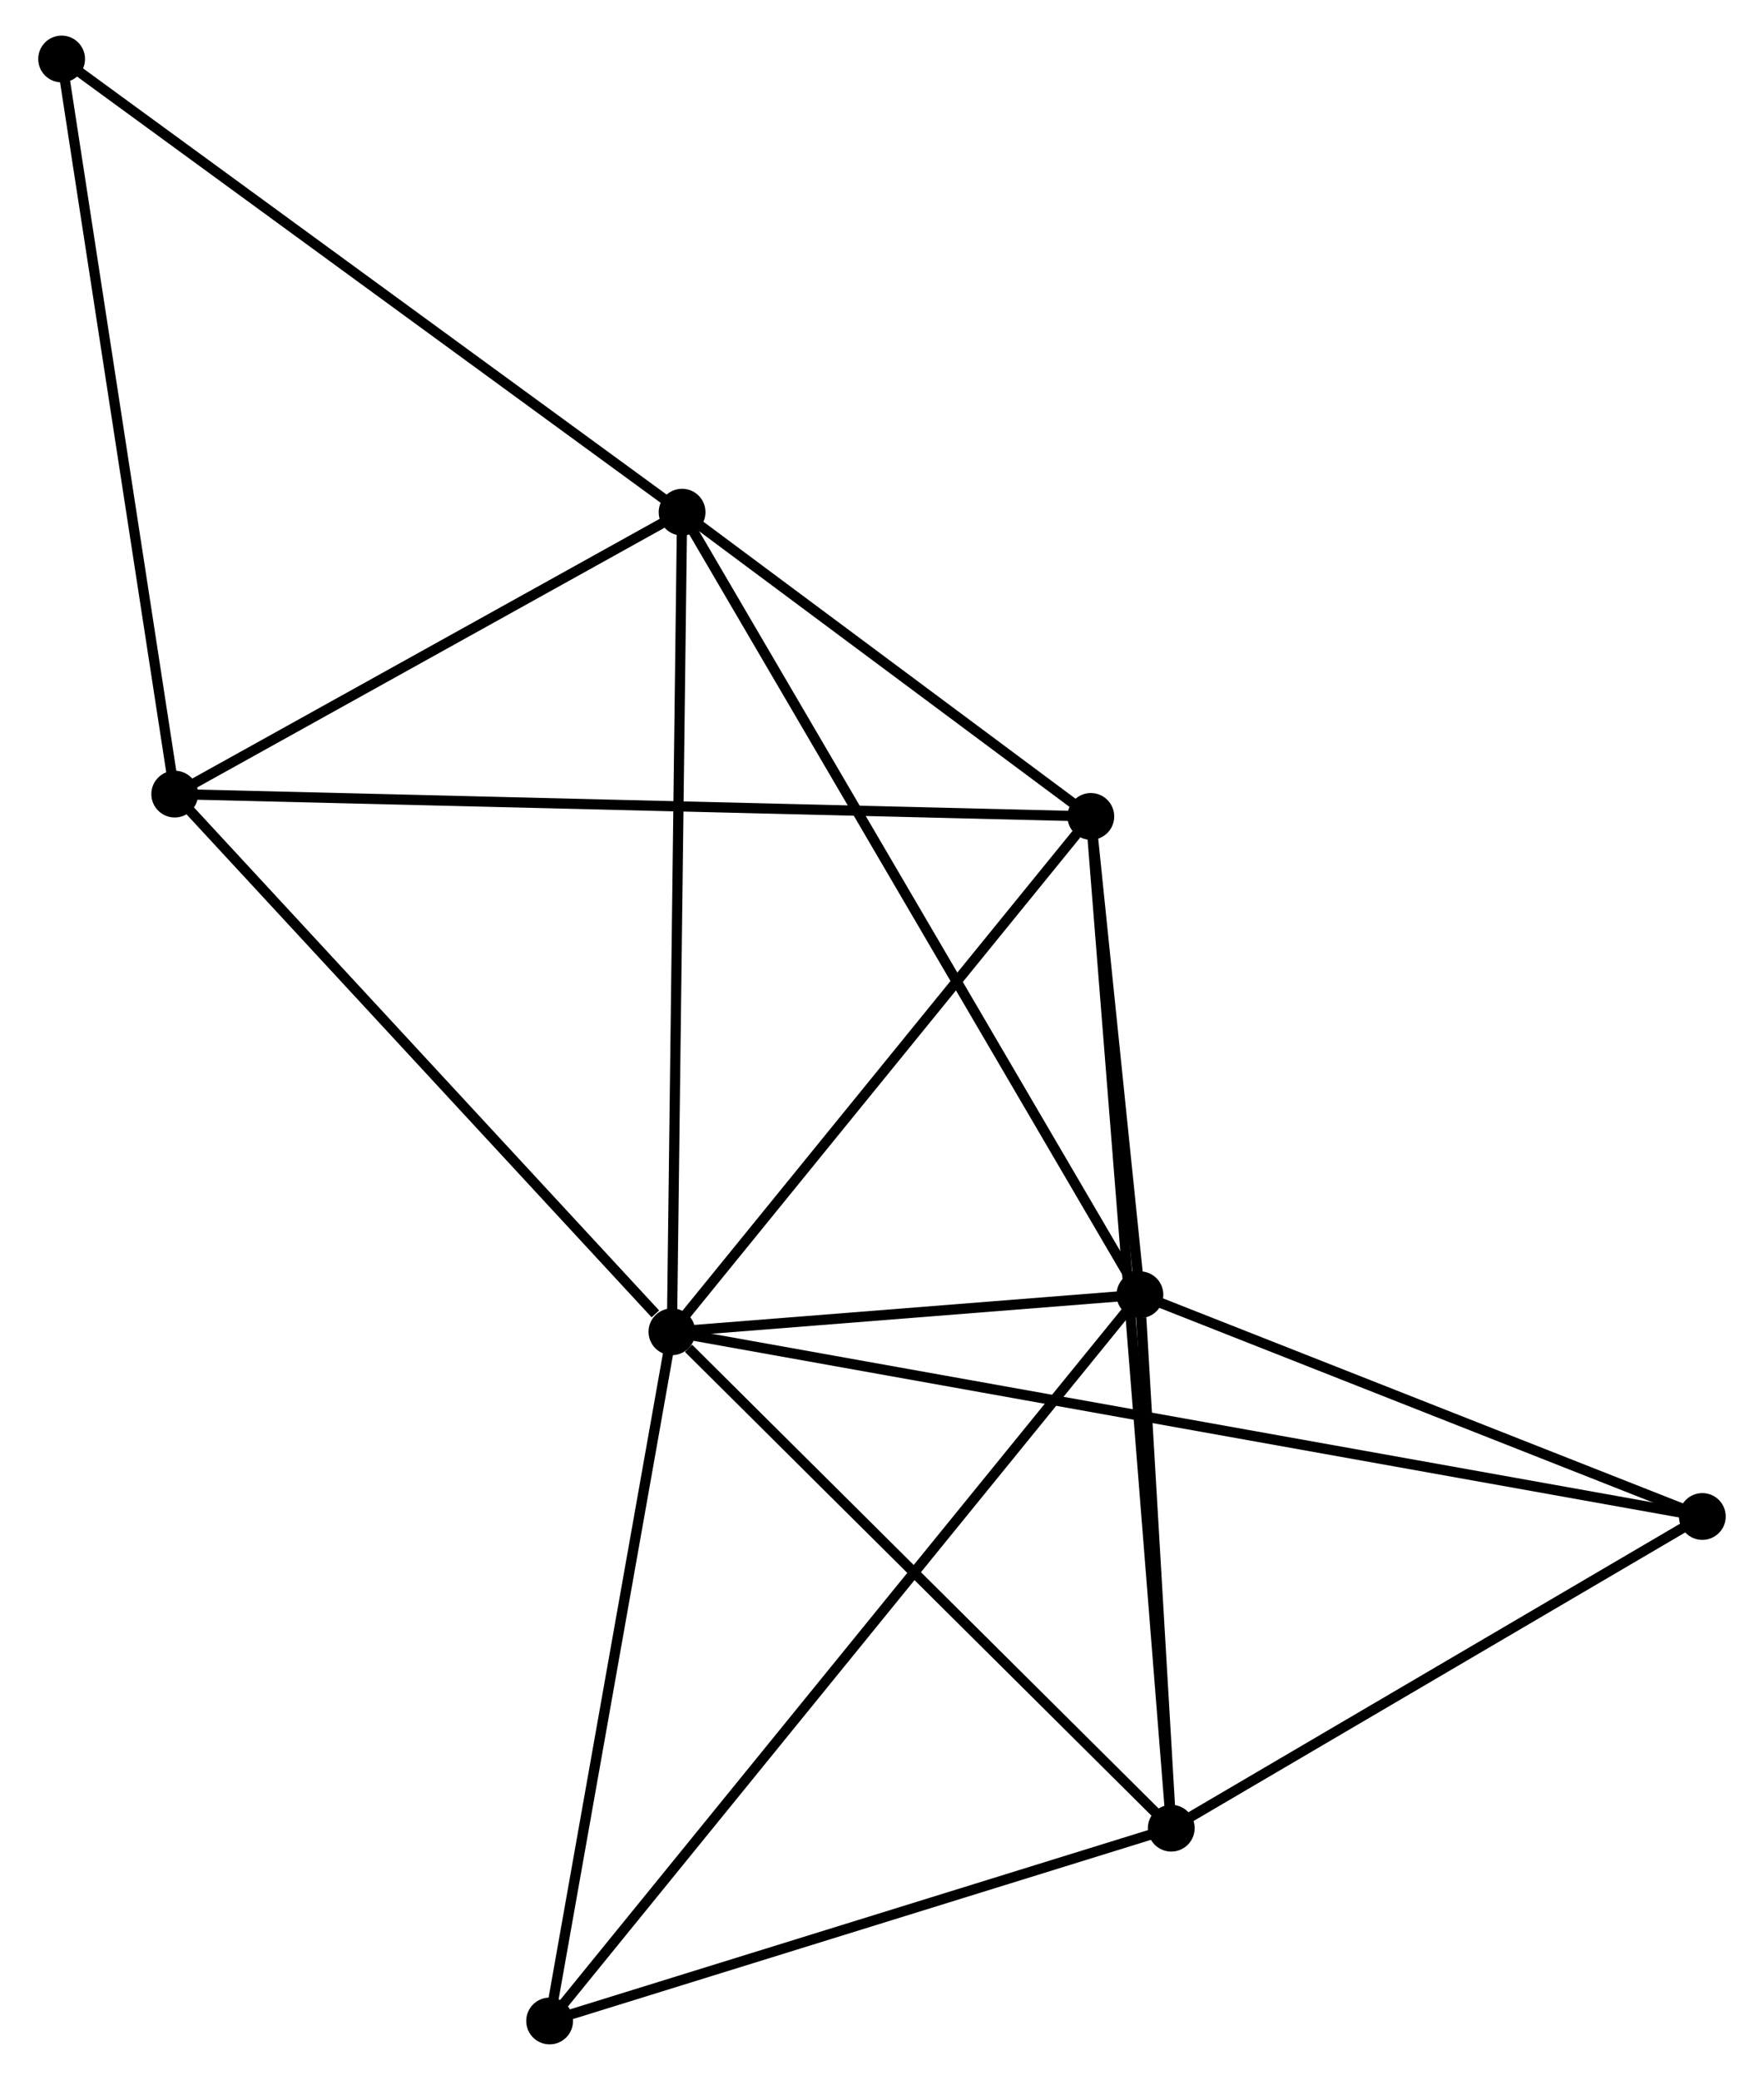 <?xml version="1.0" encoding="UTF-8" standalone="no"?>
<!DOCTYPE svg PUBLIC "-//W3C//DTD SVG 1.1//EN"
 "http://www.w3.org/Graphics/SVG/1.1/DTD/svg11.dtd">
<!-- Generated by graphviz version 2.36.0 (20140111.2315)
 -->
<!-- Title: %3 Pages: 1 -->
<svg width="173pt" height="204pt"
 viewBox="0.00 0.00 172.90 204.49" xmlns="http://www.w3.org/2000/svg" xmlns:xlink="http://www.w3.org/1999/xlink">
<g id="graph0" class="graph" transform="scale(1 1) rotate(0) translate(4 200.489)">
<title>%3</title>
<!-- 0 -->
<g id="node1" class="node"><title>0</title>
<ellipse fill="black" stroke="black" cx="61.798" cy="-69.557" rx="1.8" ry="1.8"/>
</g>
<!-- 1 -->
<g id="node2" class="node"><title>1</title>
<ellipse fill="black" stroke="black" cx="107.806" cy="-73.199" rx="1.8" ry="1.8"/>
</g>
<!-- 0&#45;&#45;1 -->
<g id="edge1" class="edge"><title>0&#45;&#45;1</title>
<path fill="none" stroke="black" d="M63.775,-69.713C71.343,-70.312 98.421,-72.456 105.888,-73.047"/>
</g>
<!-- 2 -->
<g id="node3" class="node"><title>2</title>
<ellipse fill="black" stroke="black" cx="110.886" cy="-20.753" rx="1.8" ry="1.8"/>
</g>
<!-- 0&#45;&#45;2 -->
<g id="edge2" class="edge"><title>0&#45;&#45;2</title>
<path fill="none" stroke="black" d="M63.431,-67.933C71.017,-60.391 102.733,-28.859 109.58,-22.052"/>
</g>
<!-- 3 -->
<g id="node4" class="node"><title>3</title>
<ellipse fill="black" stroke="black" cx="62.798" cy="-150.135" rx="1.8" ry="1.8"/>
</g>
<!-- 0&#45;&#45;3 -->
<g id="edge3" class="edge"><title>0&#45;&#45;3</title>
<path fill="none" stroke="black" d="M61.822,-71.549C61.961,-82.697 62.638,-137.247 62.774,-148.213"/>
</g>
<!-- 4 -->
<g id="node5" class="node"><title>4</title>
<ellipse fill="black" stroke="black" cx="102.98" cy="-120.223" rx="1.8" ry="1.8"/>
</g>
<!-- 0&#45;&#45;4 -->
<g id="edge4" class="edge"><title>0&#45;&#45;4</title>
<path fill="none" stroke="black" d="M63.168,-71.243C69.42,-78.935 95.212,-110.667 101.562,-118.479"/>
</g>
<!-- 5 -->
<g id="node6" class="node"><title>5</title>
<ellipse fill="black" stroke="black" cx="12.92" cy="-122.418" rx="1.8" ry="1.8"/>
</g>
<!-- 0&#45;&#45;5 -->
<g id="edge5" class="edge"><title>0&#45;&#45;5</title>
<path fill="none" stroke="black" d="M60.171,-71.316C52.618,-79.485 21.038,-113.638 14.221,-121.011"/>
</g>
<!-- 6 -->
<g id="node7" class="node"><title>6</title>
<ellipse fill="black" stroke="black" cx="49.775" cy="-1.8" rx="1.8" ry="1.8"/>
</g>
<!-- 0&#45;&#45;6 -->
<g id="edge6" class="edge"><title>0&#45;&#45;6</title>
<path fill="none" stroke="black" d="M61.451,-67.602C59.695,-57.708 51.805,-13.243 50.1,-3.634"/>
</g>
<!-- 7 -->
<g id="node8" class="node"><title>7</title>
<ellipse fill="black" stroke="black" cx="163.096" cy="-51.398" rx="1.8" ry="1.8"/>
</g>
<!-- 0&#45;&#45;7 -->
<g id="edge7" class="edge"><title>0&#45;&#45;7</title>
<path fill="none" stroke="black" d="M63.913,-69.178C77.21,-66.794 149.067,-53.913 161.319,-51.717"/>
</g>
<!-- 1&#45;&#45;2 -->
<g id="edge8" class="edge"><title>1&#45;&#45;2</title>
<path fill="none" stroke="black" d="M107.938,-70.945C108.445,-62.319 110.258,-31.451 110.758,-22.94"/>
</g>
<!-- 1&#45;&#45;3 -->
<g id="edge9" class="edge"><title>1&#45;&#45;3</title>
<path fill="none" stroke="black" d="M106.866,-74.806C101.008,-84.818 69.575,-138.55 63.733,-148.537"/>
</g>
<!-- 1&#45;&#45;4 -->
<g id="edge10" class="edge"><title>1&#45;&#45;4</title>
<path fill="none" stroke="black" d="M107.599,-75.219C106.805,-82.954 103.964,-110.631 103.181,-118.263"/>
</g>
<!-- 1&#45;&#45;6 -->
<g id="edge11" class="edge"><title>1&#45;&#45;6</title>
<path fill="none" stroke="black" d="M106.594,-71.708C99.042,-62.416 58.513,-12.551 50.98,-3.283"/>
</g>
<!-- 1&#45;&#45;7 -->
<g id="edge12" class="edge"><title>1&#45;&#45;7</title>
<path fill="none" stroke="black" d="M109.645,-72.474C118.04,-69.163 152.667,-55.51 161.193,-52.148"/>
</g>
<!-- 2&#45;&#45;4 -->
<g id="edge13" class="edge"><title>2&#45;&#45;4</title>
<path fill="none" stroke="black" d="M110.721,-22.83C109.692,-35.776 104.17,-105.245 103.144,-118.157"/>
</g>
<!-- 2&#45;&#45;6 -->
<g id="edge14" class="edge"><title>2&#45;&#45;6</title>
<path fill="none" stroke="black" d="M109.123,-20.206C100.356,-17.487 61.493,-5.434 51.914,-2.463"/>
</g>
<!-- 2&#45;&#45;7 -->
<g id="edge15" class="edge"><title>2&#45;&#45;7</title>
<path fill="none" stroke="black" d="M112.623,-21.772C120.55,-26.425 153.248,-45.618 161.299,-50.343"/>
</g>
<!-- 3&#45;&#45;4 -->
<g id="edge16" class="edge"><title>3&#45;&#45;4</title>
<path fill="none" stroke="black" d="M64.524,-148.849C71.134,-143.929 94.784,-126.325 101.304,-121.47"/>
</g>
<!-- 3&#45;&#45;5 -->
<g id="edge17" class="edge"><title>3&#45;&#45;5</title>
<path fill="none" stroke="black" d="M61.138,-149.213C53.566,-145.004 22.328,-127.646 14.637,-123.372"/>
</g>
<!-- 8 -->
<g id="node9" class="node"><title>8</title>
<ellipse fill="black" stroke="black" cx="1.8" cy="-194.689" rx="1.8" ry="1.8"/>
</g>
<!-- 3&#45;&#45;8 -->
<g id="edge18" class="edge"><title>3&#45;&#45;8</title>
<path fill="none" stroke="black" d="M61.29,-151.236C52.924,-157.347 12.272,-187.04 3.479,-193.462"/>
</g>
<!-- 4&#45;&#45;5 -->
<g id="edge19" class="edge"><title>4&#45;&#45;5</title>
<path fill="none" stroke="black" d="M101.099,-120.269C89.378,-120.555 26.481,-122.088 14.79,-122.373"/>
</g>
<!-- 5&#45;&#45;8 -->
<g id="edge20" class="edge"><title>5&#45;&#45;8</title>
<path fill="none" stroke="black" d="M12.645,-124.205C11.12,-134.116 3.709,-182.282 2.106,-192.699"/>
</g>
</g>
</svg>
